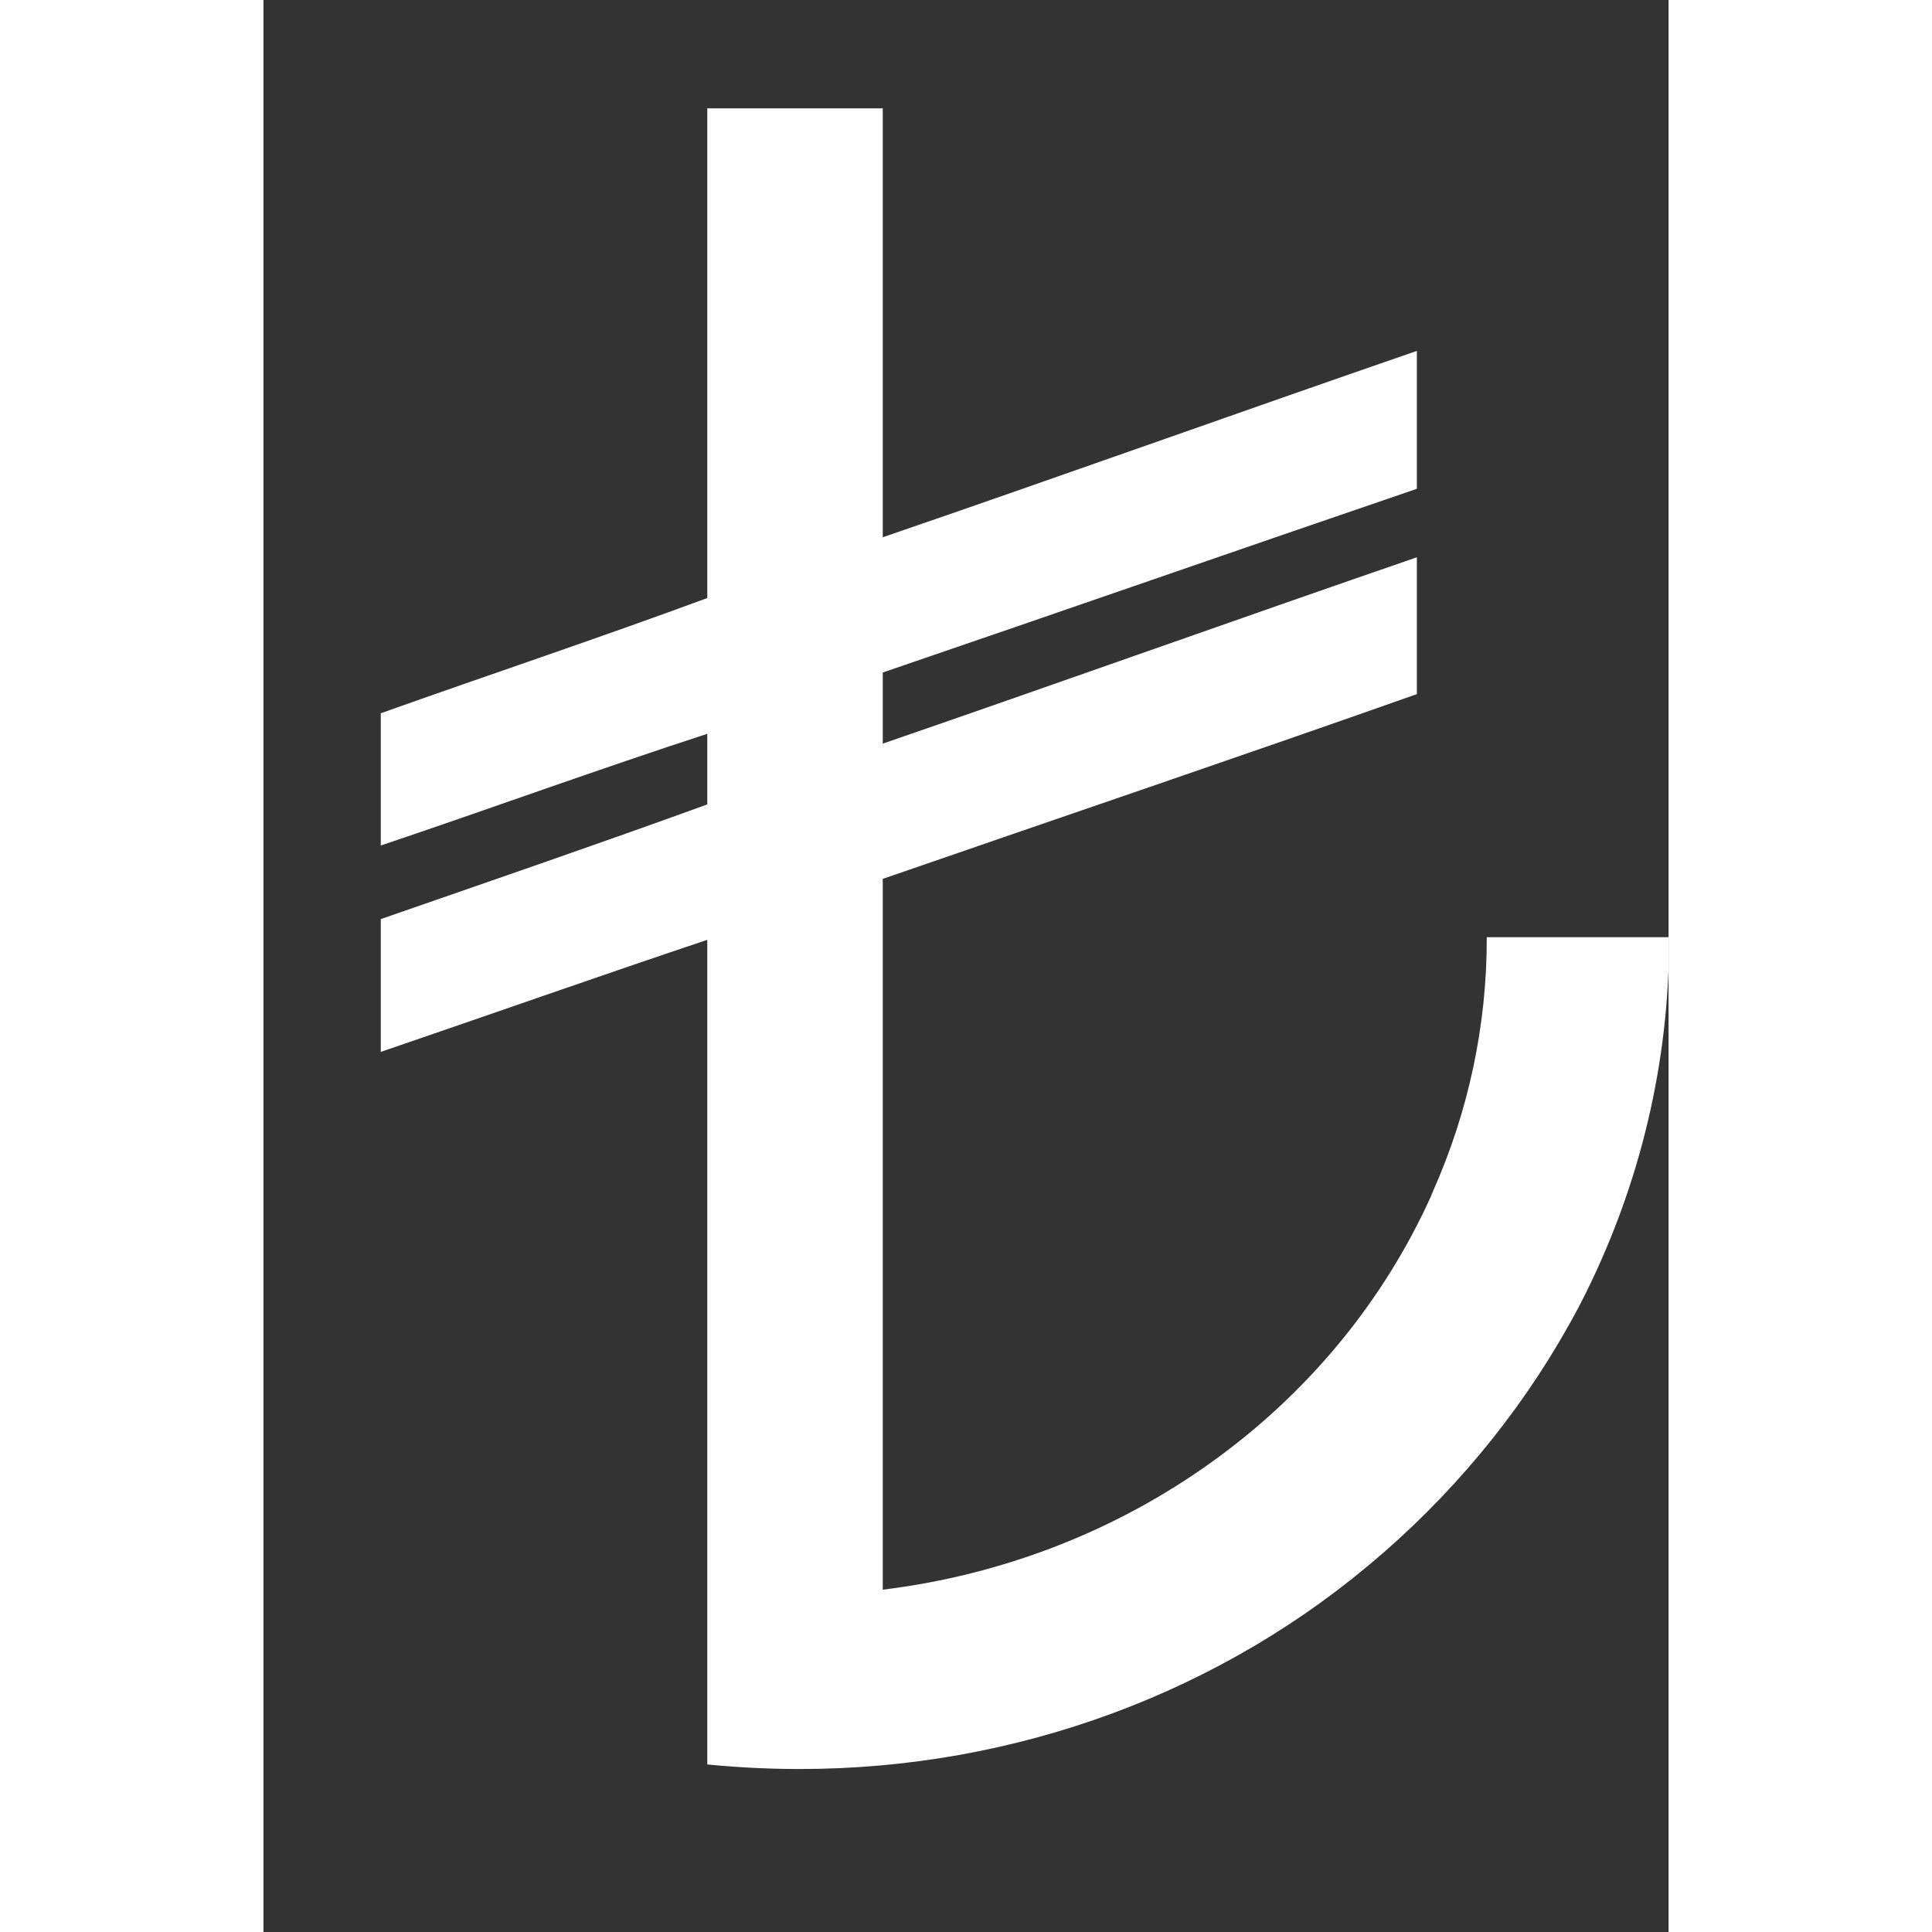 <svg width="13" height="13" viewBox="0 0 8 11" fill="none" xmlns="http://www.w3.org/2000/svg">
    <rect x="0" y="0" width="8" height="11" fill="#333333" stroke="none"/>
    <path
        d="M2.527 0.617H3.526V3.059C4.535 2.713 5.552 2.348 6.567 1.998V2.783C5.551 3.13 4.542 3.482 3.526 3.829V4.234C4.542 3.884 5.559 3.52 6.567 3.173V3.952C5.559 4.308 4.54 4.653 3.526 5.004V9.051C4.206 8.968 4.851 8.718 5.398 8.325C5.945 7.933 6.375 7.412 6.646 6.814L6.656 6.789C6.861 6.331 6.966 5.837 6.965 5.339V5.336H8.001V5.486C7.98 6.178 7.799 6.857 7.471 7.475L7.485 7.448C7.207 7.972 6.831 8.444 6.376 8.841L6.372 8.844C5.466 9.636 4.279 10.074 3.048 10.072C2.865 10.072 2.684 10.062 2.505 10.044L2.527 10.046V5.351C1.903 5.56 1.289 5.777 0.668 5.989V5.233C1.29 5.017 1.913 4.803 2.527 4.58V4.178C1.909 4.379 1.289 4.605 0.668 4.814V4.061C1.286 3.841 1.915 3.631 2.527 3.405V0.617Z"
        fill="white" />
</svg>